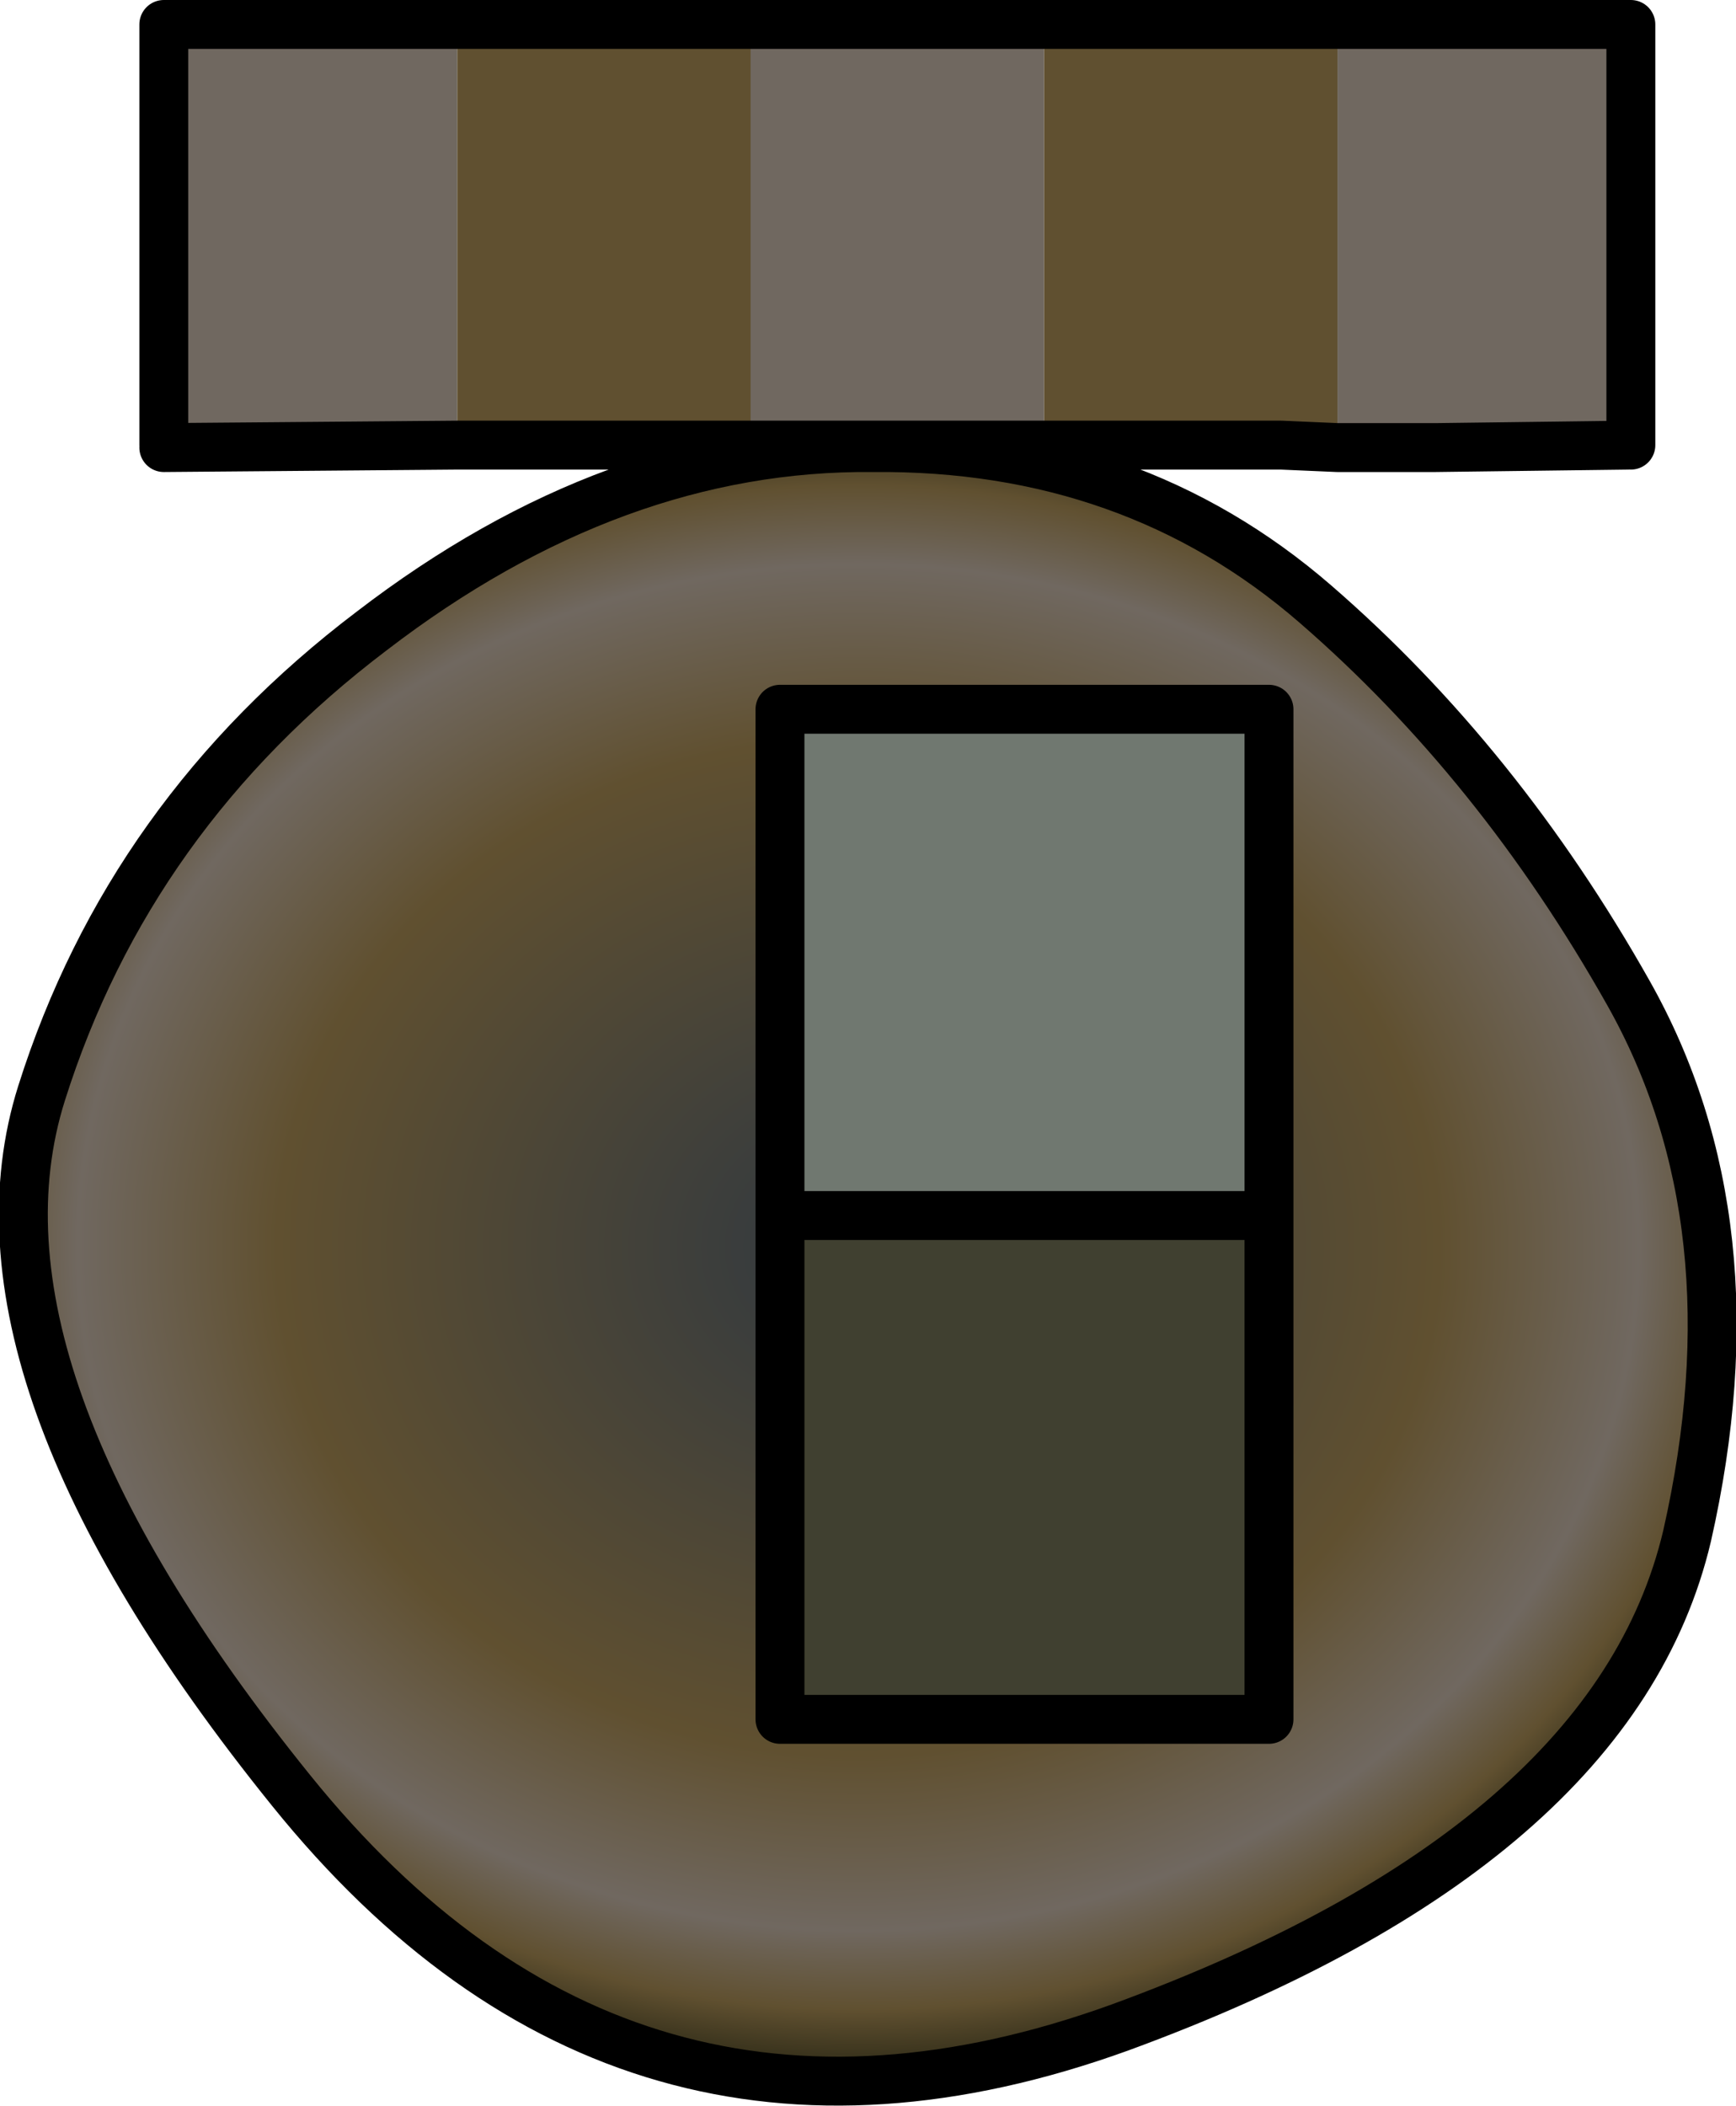 <?xml version="1.0" encoding="UTF-8" standalone="no"?>
<svg xmlns:ffdec="https://www.free-decompiler.com/flash" xmlns:xlink="http://www.w3.org/1999/xlink" ffdec:objectType="shape" height="43.05px" width="35.5px" xmlns="http://www.w3.org/2000/svg">
  <g transform="matrix(1.0, 0.0, 0.0, 1.0, 17.75, 21.5)">
    <path d="M9.6 -21.0 L15.6 -21.0 15.6 -12.4 15.55 -12.4 11.6 -12.35 9.6 -12.35 9.6 -12.4 9.6 -21.0 M3.6 -12.4 L-2.4 -12.4 -2.4 -21.0 3.6 -21.0 3.6 -12.4 M-8.4 -12.4 L-14.4 -12.35 -14.4 -12.4 -14.4 -21.0 -8.4 -21.0 -8.4 -12.4" fill="#706860" fill-rule="evenodd" stroke="none"/>
    <path d="M8.45 -12.4 L3.6 -12.4 3.6 -21.0 9.6 -21.0 9.6 -12.4 8.45 -12.4 M-2.4 -12.4 L-8.4 -12.4 -8.4 -21.0 -2.4 -21.0 -2.4 -12.4" fill="#605030" fill-rule="evenodd" stroke="none"/>
    <path d="M9.15 -9.15 Q12.9 -5.9 15.55 -1.2 18.2 3.5 16.75 9.9 15.25 16.25 5.15 19.95 -4.95 23.6 -11.8 15.1 -18.7 6.55 -16.9 0.85 -15.1 -4.85 -10.15 -8.6 -5.2 -12.4 0.1 -12.35 5.4 -12.4 9.15 -9.15 M-1.8 3.35 L-1.8 13.65 8.2 13.65 8.2 3.35 8.2 -7.0 -1.8 -7.0 -1.8 3.35" fill="url(#gradient0)" fill-rule="evenodd" stroke="none"/>
    <path d="M8.2 3.35 L8.2 13.65 -1.8 13.65 -1.8 3.35 8.2 3.35" fill="#404030" fill-rule="evenodd" stroke="none"/>
    <path d="M8.2 3.35 L-1.8 3.35 -1.8 -7.0 8.2 -7.0 8.2 3.35" fill="#707870" fill-rule="evenodd" stroke="none"/>
    <path d="M9.6 -21.0 L15.6 -21.0 15.6 -12.4 M15.55 -12.4 L11.6 -12.35 9.6 -12.35 8.45 -12.4 3.6 -12.4 -2.4 -12.4 -8.4 -12.4 -14.4 -12.35 M-14.4 -12.4 L-14.4 -21.0 -8.4 -21.0 -2.4 -21.0 3.6 -21.0 9.6 -21.0 M9.15 -9.15 Q12.9 -5.9 15.55 -1.2 18.2 3.5 16.75 9.9 15.25 16.25 5.15 19.95 -4.95 23.6 -11.8 15.1 -18.7 6.55 -16.9 0.85 -15.1 -4.85 -10.15 -8.6 -5.2 -12.4 0.1 -12.35 5.4 -12.4 9.15 -9.15 M-1.8 3.35 L-1.8 13.65 8.2 13.65 8.2 3.35 -1.8 3.35 -1.8 -7.0 8.2 -7.0 8.2 3.35" fill="none" stroke="#000000" stroke-linecap="round" stroke-linejoin="round" stroke-width="1.0"/>
  </g>
  <defs>
    <radialGradient cx="0" cy="0" gradientTransform="matrix(0.024, 0.0, 0.0, 0.021, -0.2, 4.0)" gradientUnits="userSpaceOnUse" id="gradient0" r="819.2" spreadMethod="pad">
      <stop offset="0.0" stop-color="#303840"/>
      <stop offset="0.604" stop-color="#605030"/>
      <stop offset="0.812" stop-color="#706860"/>
      <stop offset="0.906" stop-color="#605030"/>
      <stop offset="1.0" stop-color="#202010"/>
    </radialGradient>
  </defs>
</svg>
